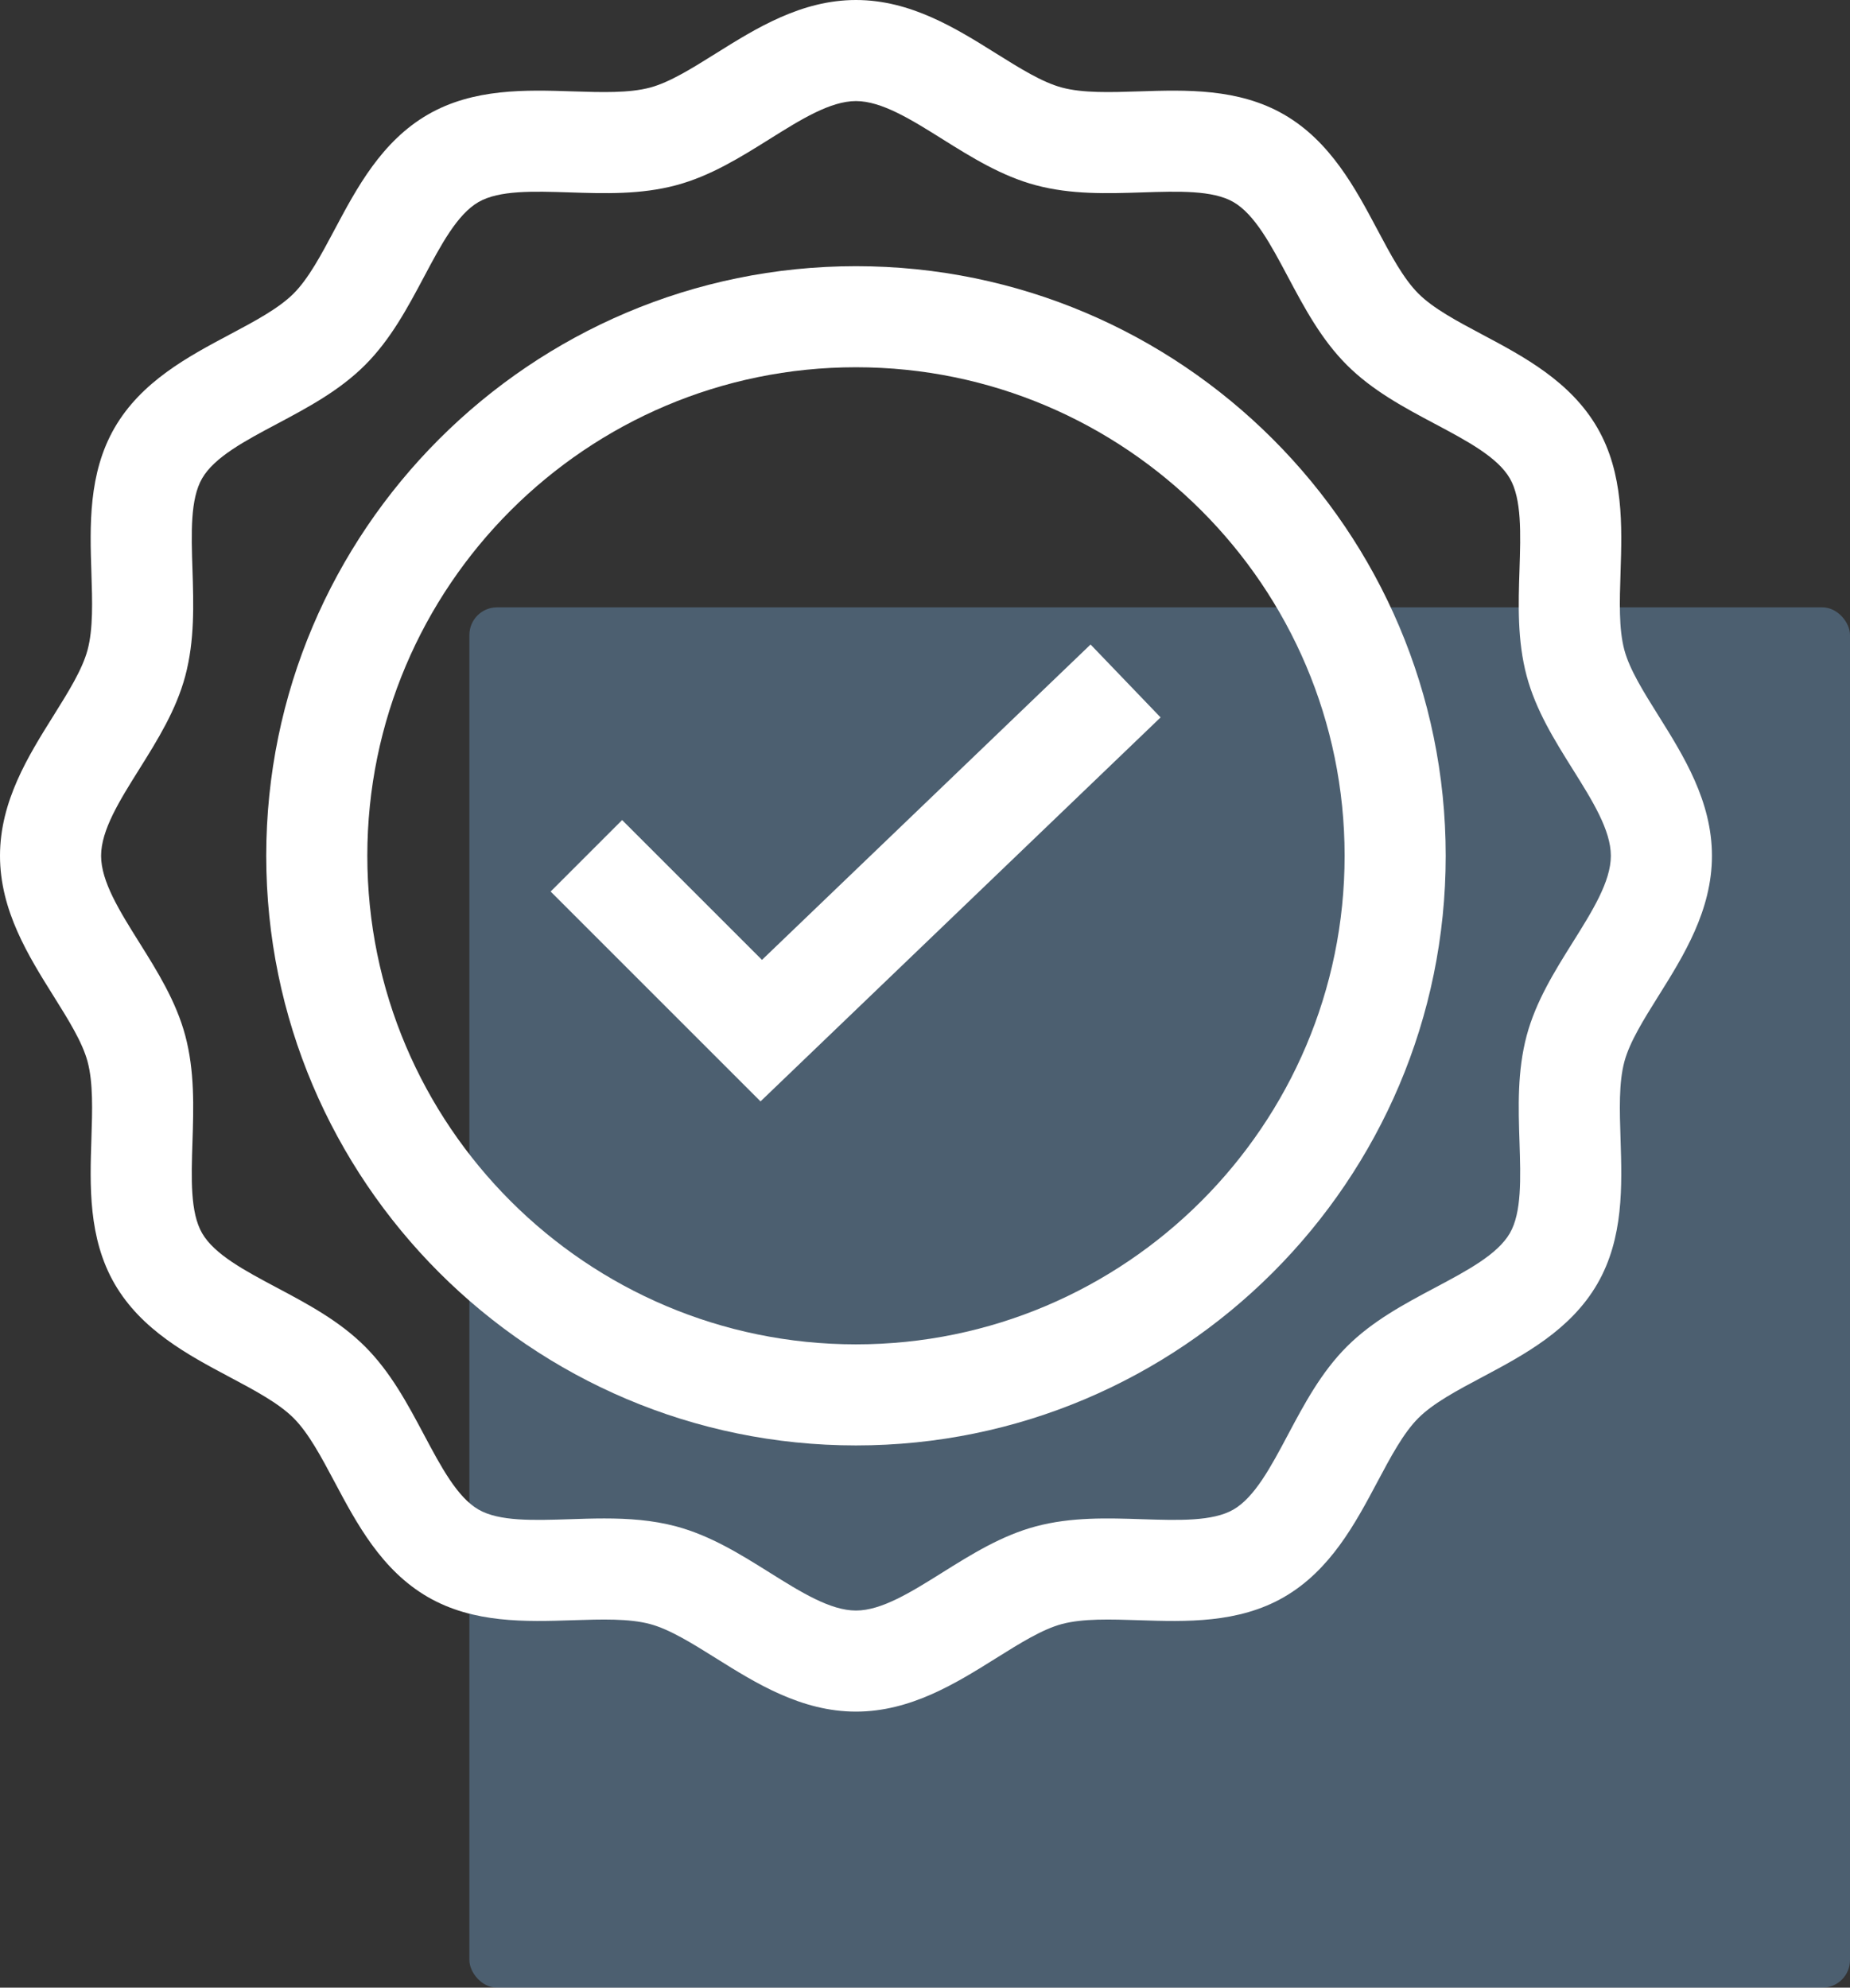 <svg width="67" height="72" viewBox="0 0 67 72" fill="none" xmlns="http://www.w3.org/2000/svg">
<rect x="0" y="0" width="67" height="72" fill="#333333" stroke="none"/>
<rect x="17" y="22" width="50" height="50" rx="1" fill="#86C7FF" fill-opacity="0.3"/>
<path d="M60.063 25.923C59.526 25.065 59.018 24.254 58.828 23.544C58.624 22.778 58.656 21.789 58.69 20.741C58.745 19.058 58.807 17.15 57.85 15.496C56.88 13.819 55.183 12.916 53.686 12.12C52.772 11.634 51.909 11.175 51.367 10.633C50.825 10.091 50.366 9.228 49.88 8.314C49.084 6.817 48.181 5.12 46.504 4.15C44.85 3.193 42.942 3.255 41.259 3.31C40.211 3.344 39.221 3.376 38.456 3.171C37.746 2.981 36.935 2.474 36.076 1.937C34.626 1.029 32.981 0 31 0C29.019 0 27.375 1.029 25.923 1.937C25.065 2.474 24.254 2.982 23.544 3.172C22.778 3.376 21.789 3.344 20.741 3.31C19.058 3.255 17.15 3.193 15.496 4.15C13.819 5.12 12.916 6.817 12.12 8.314C11.634 9.228 11.175 10.091 10.633 10.633C10.091 11.175 9.228 11.634 8.314 12.12C6.817 12.916 5.12 13.819 4.15 15.496C3.193 17.15 3.255 19.058 3.31 20.741C3.344 21.789 3.376 22.779 3.171 23.544C2.981 24.254 2.474 25.065 1.937 25.924C1.029 27.375 0 29.019 0 31C0 32.981 1.029 34.626 1.937 36.077C2.474 36.935 2.982 37.746 3.172 38.456C3.376 39.222 3.344 40.211 3.31 41.259C3.255 42.942 3.193 44.85 4.15 46.504C5.12 48.181 6.817 49.084 8.314 49.88C9.228 50.366 10.091 50.825 10.633 51.367C11.175 51.909 11.634 52.772 12.12 53.686C12.916 55.183 13.819 56.88 15.496 57.85C17.15 58.807 19.058 58.745 20.741 58.69C21.789 58.656 22.779 58.624 23.544 58.829C24.254 59.019 25.065 59.526 25.924 60.063C27.375 60.971 29.019 62 31 62C32.981 62 34.626 60.971 36.077 60.063C36.935 59.526 37.746 59.018 38.456 58.828C39.222 58.624 40.211 58.656 41.259 58.69C42.942 58.745 44.85 58.807 46.504 57.85C48.181 56.88 49.084 55.183 49.88 53.686C50.366 52.772 50.825 51.909 51.367 51.367C51.909 50.825 52.772 50.366 53.686 49.88C55.183 49.084 56.88 48.181 57.85 46.504C58.807 44.85 58.745 42.942 58.69 41.259C58.656 40.211 58.624 39.221 58.829 38.456C59.019 37.746 59.526 36.935 60.063 36.076C60.971 34.626 62 32.981 62 31C62 29.019 60.971 27.375 60.063 25.923ZM56.959 34.134C56.302 35.184 55.623 36.27 55.291 37.511C54.947 38.799 54.989 40.11 55.031 41.378C55.073 42.687 55.113 43.923 54.681 44.671C54.235 45.441 53.133 46.027 51.966 46.647C50.855 47.238 49.707 47.849 48.778 48.778C47.849 49.707 47.238 50.855 46.647 51.966C46.027 53.133 45.441 54.235 44.67 54.681C43.923 55.113 42.686 55.073 41.378 55.031C40.11 54.989 38.799 54.947 37.511 55.291C36.27 55.623 35.184 56.302 34.134 56.959C33.001 57.669 31.93 58.339 31 58.339C30.07 58.339 28.999 57.669 27.866 56.959C26.816 56.302 25.73 55.623 24.489 55.291C23.625 55.06 22.751 55.003 21.886 55.003C21.462 55.003 21.04 55.017 20.622 55.031C19.314 55.073 18.077 55.114 17.329 54.681C16.559 54.235 15.973 53.133 15.353 51.967C14.762 50.856 14.151 49.707 13.222 48.778C12.293 47.849 11.145 47.238 10.034 46.647C8.867 46.027 7.765 45.441 7.32 44.671C6.887 43.923 6.927 42.687 6.97 41.378C7.011 40.11 7.053 38.799 6.709 37.511C6.377 36.27 5.698 35.184 5.041 34.135C4.331 33.001 3.661 31.93 3.661 31C3.661 30.07 4.331 28.999 5.041 27.866C5.698 26.816 6.377 25.73 6.709 24.489C7.053 23.201 7.011 21.89 6.97 20.622C6.927 19.313 6.887 18.077 7.32 17.329C7.765 16.559 8.867 15.973 10.034 15.353C11.145 14.762 12.293 14.151 13.222 13.222C14.151 12.293 14.762 11.145 15.353 10.034C15.973 8.867 16.559 7.765 17.329 7.319C18.077 6.887 19.314 6.927 20.622 6.969C21.89 7.011 23.201 7.053 24.489 6.709C25.73 6.377 26.816 5.698 27.866 5.041C28.999 4.331 30.07 3.661 31 3.661C31.93 3.661 33.001 4.331 34.134 5.041C35.184 5.698 36.27 6.377 37.511 6.709C38.799 7.053 40.11 7.011 41.378 6.969C42.687 6.927 43.923 6.887 44.67 7.319C45.441 7.765 46.027 8.867 46.647 10.034C47.238 11.145 47.849 12.293 48.778 13.222C49.707 14.151 50.855 14.762 51.966 15.353C53.133 15.973 54.235 16.559 54.681 17.329C55.113 18.077 55.073 19.314 55.031 20.622C54.989 21.89 54.947 23.201 55.291 24.489C55.623 25.73 56.302 26.816 56.959 27.866C57.669 28.999 58.339 30.07 58.339 31C58.339 31.93 57.669 33.001 56.959 34.134Z" fill="white"/>
<path d="M27.596 34.77L22.531 29.705L19.942 32.294L27.543 39.896L42.032 25.987L39.496 23.346L27.596 34.77Z" fill="white"/>
<path d="M31 9.642C19.223 9.642 9.642 19.223 9.642 31C9.642 42.777 19.223 52.358 31 52.358C42.777 52.358 52.358 42.777 52.358 31C52.358 19.223 42.777 9.642 31 9.642ZM31 48.697C21.242 48.697 13.303 40.758 13.303 31C13.303 21.242 21.242 13.303 31 13.303C40.758 13.303 48.697 21.242 48.697 31C48.697 40.758 40.758 48.697 31 48.697Z" fill="white"/>
</svg>
